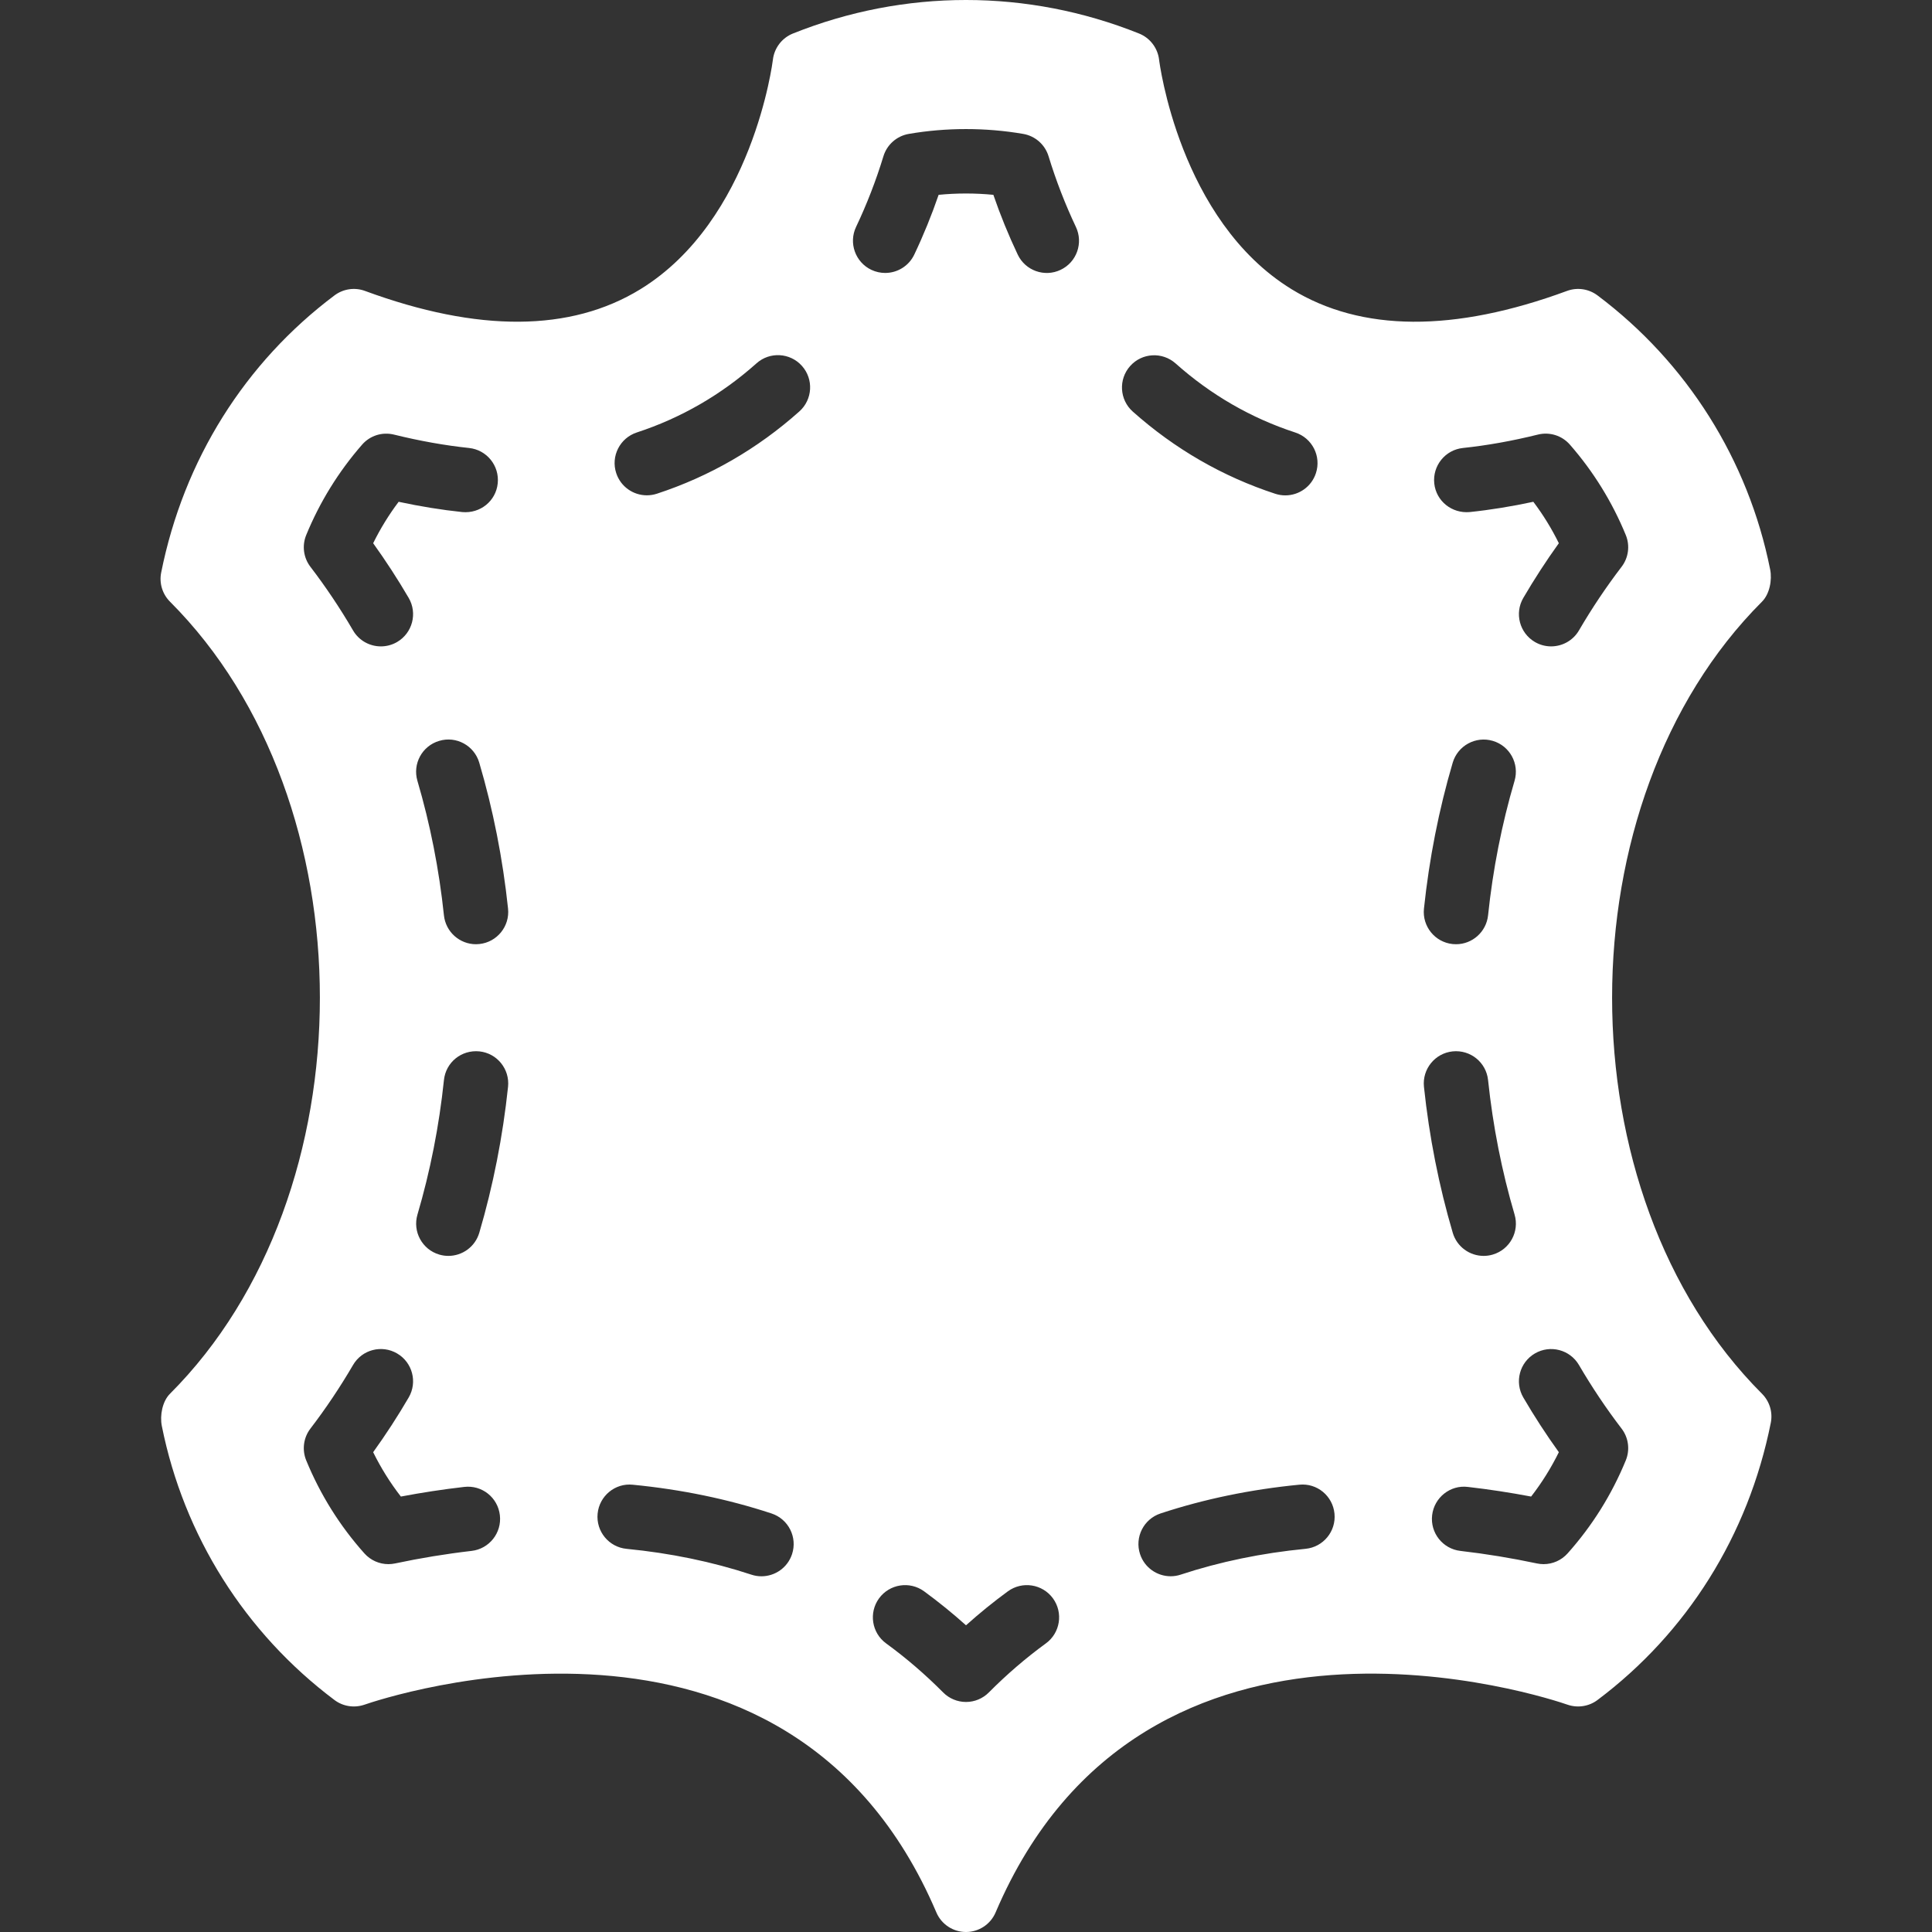 <?xml version="1.0"?>
<svg xmlns="http://www.w3.org/2000/svg" xmlns:xlink="http://www.w3.org/1999/xlink" xmlns:svgjs="http://svgjs.com/svgjs" version="1.1" width="512" height="512" x="0" y="0" viewBox="0 0 511.729 511.729" style="enable-background:new 0 0 512 512" xml:space="preserve"><rect x="0" y="0" width="511.729" height="511.729" fill="#333333" stroke="none"/><g>
<g xmlns="http://www.w3.org/2000/svg">
	<g>
		<path d="M466.702,369.163c-52.941-52.941-52.941-156.86,0-209.801c2.014-2.014,2.722-5.734,2.159-8.533    c-5.803-29.039-22.05-54.818-45.739-72.593c-2.321-1.732-5.359-2.185-8.073-1.178c-29.943,11.034-54.494,10.871-72.943-0.452    c-29.79-18.287-35.046-60.365-35.098-60.792c-0.367-3.106-2.406-5.777-5.308-6.938c-29.559-11.836-62.114-11.836-91.674,0    c-2.901,1.161-4.941,3.831-5.308,6.938c-0.051,0.427-5.308,42.505-35.098,60.792c-18.449,11.324-42.991,11.477-72.943,0.452    c-2.722-1.007-5.751-0.555-8.073,1.178c-23.689,17.775-39.936,43.554-45.909,73.412c-0.563,2.799,0.316,5.692,2.33,7.714    c52.941,52.941,52.941,156.86,0,209.801c-2.014,2.014-2.722,5.734-2.159,8.542c5.803,29.03,22.05,54.81,45.739,72.585    c2.27,1.707,5.248,2.15,7.936,1.229c4.548-1.579,111.957-37.666,151.475,55.023c1.34,3.149,4.429,5.188,7.851,5.188    c3.413,0,6.502-2.039,7.842-5.188c39.518-92.698,146.918-56.61,151.475-55.023c2.68,0.922,5.658,0.478,7.936-1.229    c23.689-17.775,39.936-43.554,45.909-73.412C469.595,374.078,468.716,371.185,466.702,369.163z M82.233,150.146    c-1.852-2.406-2.278-5.623-1.126-8.431c3.593-8.755,8.568-16.802,14.797-23.936c2.099-2.406,5.342-3.439,8.474-2.662    c6.784,1.673,13.474,2.867,19.866,3.541c4.685,0.495,8.081,4.693,7.586,9.387c-0.486,4.676-4.634,8.013-9.378,7.586    c-5.478-0.572-11.127-1.493-16.862-2.722c-2.594,3.439-4.847,7.108-6.75,10.974c3.336,4.642,6.494,9.498,9.412,14.49    c2.372,4.07,0.998,9.293-3.072,11.674c-1.348,0.785-2.833,1.161-4.292,1.161c-2.935,0-5.794-1.51-7.381-4.233    C90.075,161.094,86.277,155.428,82.233,150.146z M124.908,410.788c-6.784,0.785-13.594,1.903-20.25,3.319    c-0.597,0.12-1.186,0.188-1.775,0.188c-2.406,0-4.727-1.015-6.366-2.85c-6.519-7.296-11.699-15.582-15.411-24.636    c-1.152-2.816-0.725-6.025,1.126-8.431c4.045-5.282,7.842-10.948,11.273-16.819c2.372-4.087,7.603-5.453,11.674-3.072    c4.07,2.372,5.444,7.595,3.072,11.665c-2.918,5.001-6.076,9.856-9.412,14.49c2.048,4.156,4.497,8.09,7.339,11.75    c5.547-1.05,11.17-1.911,16.76-2.551c4.719-0.563,8.926,2.807,9.463,7.492C132.946,406.01,129.584,410.251,124.908,410.788z     M134.567,287.857c-1.391,13.193-3.951,26.206-7.62,38.673c-1.101,3.712-4.497,6.118-8.183,6.118c-0.802,0-1.613-0.111-2.423-0.35    c-4.514-1.331-7.1-6.076-5.768-10.598c3.379-11.469,5.743-23.458,7.014-35.627c0.495-4.685,4.617-8.064,9.387-7.595    C131.658,278.965,135.054,283.164,134.567,287.857z M126.973,250.046c-0.307,0.034-0.606,0.051-0.905,0.051    c-4.309,0-8.013-3.26-8.482-7.646c-1.28-12.177-3.644-24.166-7.023-35.627c-1.331-4.523,1.254-9.267,5.777-10.59    c4.514-1.357,9.267,1.246,10.598,5.769c3.669,12.45,6.238,25.463,7.629,38.664C135.054,245.353,131.658,249.551,126.973,250.046z     M209.789,411.65c-1.186,3.593-4.523,5.862-8.107,5.862c-0.879,0-1.783-0.137-2.671-0.435c-10.342-3.405-21.461-5.709-33.05-6.835    c-4.693-0.452-8.124-4.625-7.671-9.318c0.452-4.685,4.634-8.158,9.318-7.663c12.851,1.246,25.207,3.806,36.745,7.612    C208.833,402.349,211.265,407.17,209.789,411.65z M211.726,108.973c-11.102,9.907-23.808,17.237-37.751,21.803    c-0.879,0.282-1.775,0.418-2.654,0.418c-3.593,0-6.929-2.287-8.107-5.888c-1.468-4.471,0.981-9.293,5.461-10.761    c11.691-3.823,22.349-9.975,31.693-18.304c3.507-3.149,8.909-2.842,12.049,0.683C215.549,100.439,215.242,105.833,211.726,108.973    z M277.031,435.279c-5.342,3.891-10.419,8.269-15.113,12.996c-1.596,1.613-3.78,2.526-6.05,2.526    c-2.278,0-4.463-0.913-6.059-2.526c-4.693-4.727-9.771-9.105-15.113-12.996c-3.806-2.782-4.634-8.115-1.86-11.93    c2.782-3.797,8.124-4.634,11.93-1.86c3.823,2.799,7.543,5.811,11.102,9.003c3.558-3.191,7.27-6.204,11.093-9.003    c3.806-2.773,9.148-1.937,11.93,1.86C281.665,427.164,280.837,432.497,277.031,435.279z M280.914,71.477    c-4.25,2.022-9.344,0.205-11.358-4.062c-2.423-5.111-4.582-10.402-6.443-15.812c-4.796-0.469-9.702-0.469-14.498,0    c-1.86,5.41-4.019,10.709-6.443,15.812c-1.459,3.081-4.523,4.881-7.714,4.881c-1.229,0-2.475-0.265-3.652-0.819    c-4.258-2.022-6.076-7.108-4.062-11.366c2.85-5.999,5.291-12.305,7.253-18.731c0.939-3.081,3.541-5.367,6.716-5.914    c9.907-1.707,20.378-1.707,30.302,0c3.174,0.546,5.777,2.833,6.716,5.914c1.963,6.426,4.403,12.723,7.245,18.731    C286.99,64.369,285.181,69.463,280.914,71.477z M299.338,96.958c3.132-3.524,8.516-3.831,12.049-0.691    c9.344,8.329,20.011,14.481,31.701,18.295c4.48,1.468,6.929,6.281,5.461,10.761c-1.169,3.601-4.514,5.888-8.107,5.888    c-0.879,0-1.766-0.137-2.645-0.418c-13.952-4.557-26.65-11.887-37.768-21.786C296.513,105.867,296.206,100.474,299.338,96.958z     M345.802,410.234c-11.597,1.126-22.724,3.43-33.058,6.835c-0.888,0.299-1.792,0.435-2.671,0.435c-3.584,0-6.921-2.27-8.107-5.862    c-1.476-4.48,0.956-9.301,5.436-10.778c11.537-3.806,23.893-6.366,36.745-7.612c4.71-0.478,8.866,2.978,9.318,7.663    C353.925,405.609,350.486,409.781,345.802,410.234z M387.487,118.658c6.4-0.674,13.082-1.869,19.857-3.55    c3.115-0.768,6.374,0.256,8.482,2.671c6.229,7.125,11.204,15.181,14.797,23.936c1.152,2.807,0.725,6.025-1.126,8.431    c-4.045,5.282-7.842,10.948-11.273,16.828c-1.587,2.722-4.446,4.233-7.381,4.233c-1.459,0-2.944-0.375-4.292-1.161    c-4.07-2.381-5.444-7.603-3.072-11.674c2.918-4.992,6.076-9.847,9.412-14.49c-1.903-3.866-4.156-7.535-6.758-10.974    c-5.717,1.229-11.366,2.15-16.853,2.722c-4.736,0.418-8.892-2.91-9.387-7.586C379.406,123.352,382.802,119.153,387.487,118.658z     M377.162,240.676c1.391-13.201,3.951-26.214,7.62-38.673c1.34-4.523,6.11-7.1,10.607-5.769c4.514,1.323,7.1,6.067,5.769,10.59    c-3.379,11.469-5.743,23.458-7.014,35.627c-0.469,4.386-4.173,7.646-8.482,7.646c-0.299,0-0.597-0.017-0.905-0.043    C380.072,249.56,376.675,245.361,377.162,240.676z M384.756,278.479c4.719-0.478,8.892,2.91,9.387,7.595    c1.28,12.177,3.644,24.166,7.023,35.627c1.331,4.523-1.254,9.267-5.777,10.598c-0.802,0.239-1.613,0.35-2.415,0.35    c-3.686,0-7.091-2.406-8.183-6.118c-3.669-12.459-6.238-25.463-7.629-38.665C376.675,283.172,380.072,278.974,384.756,278.479z     M430.623,386.81c-3.712,9.054-8.892,17.34-15.411,24.636c-1.638,1.835-3.959,2.85-6.366,2.85c-0.589,0-1.178-0.068-1.775-0.188    c-6.656-1.417-13.466-2.534-20.25-3.319c-4.676-0.538-8.038-4.779-7.492-9.455c0.546-4.685,4.804-8.073,9.463-7.492    c5.589,0.64,11.213,1.502,16.76,2.551c2.842-3.661,5.291-7.595,7.339-11.75c-3.336-4.634-6.494-9.489-9.412-14.49    c-2.372-4.07-0.998-9.293,3.072-11.665c4.07-2.372,9.293-1.007,11.674,3.072c3.43,5.871,7.228,11.537,11.273,16.819    C431.348,380.785,431.775,383.994,430.623,386.81z" fill="#ffffff" data-original="#000000" style=""/>
	</g>
</g>
<g xmlns="http://www.w3.org/2000/svg">
</g>
<g xmlns="http://www.w3.org/2000/svg">
</g>
<g xmlns="http://www.w3.org/2000/svg">
</g>
<g xmlns="http://www.w3.org/2000/svg">
</g>
<g xmlns="http://www.w3.org/2000/svg">
</g>
<g xmlns="http://www.w3.org/2000/svg">
</g>
<g xmlns="http://www.w3.org/2000/svg">
</g>
<g xmlns="http://www.w3.org/2000/svg">
</g>
<g xmlns="http://www.w3.org/2000/svg">
</g>
<g xmlns="http://www.w3.org/2000/svg">
</g>
<g xmlns="http://www.w3.org/2000/svg">
</g>
<g xmlns="http://www.w3.org/2000/svg">
</g>
<g xmlns="http://www.w3.org/2000/svg">
</g>
<g xmlns="http://www.w3.org/2000/svg">
</g>
<g xmlns="http://www.w3.org/2000/svg">
</g>
</g></svg>
